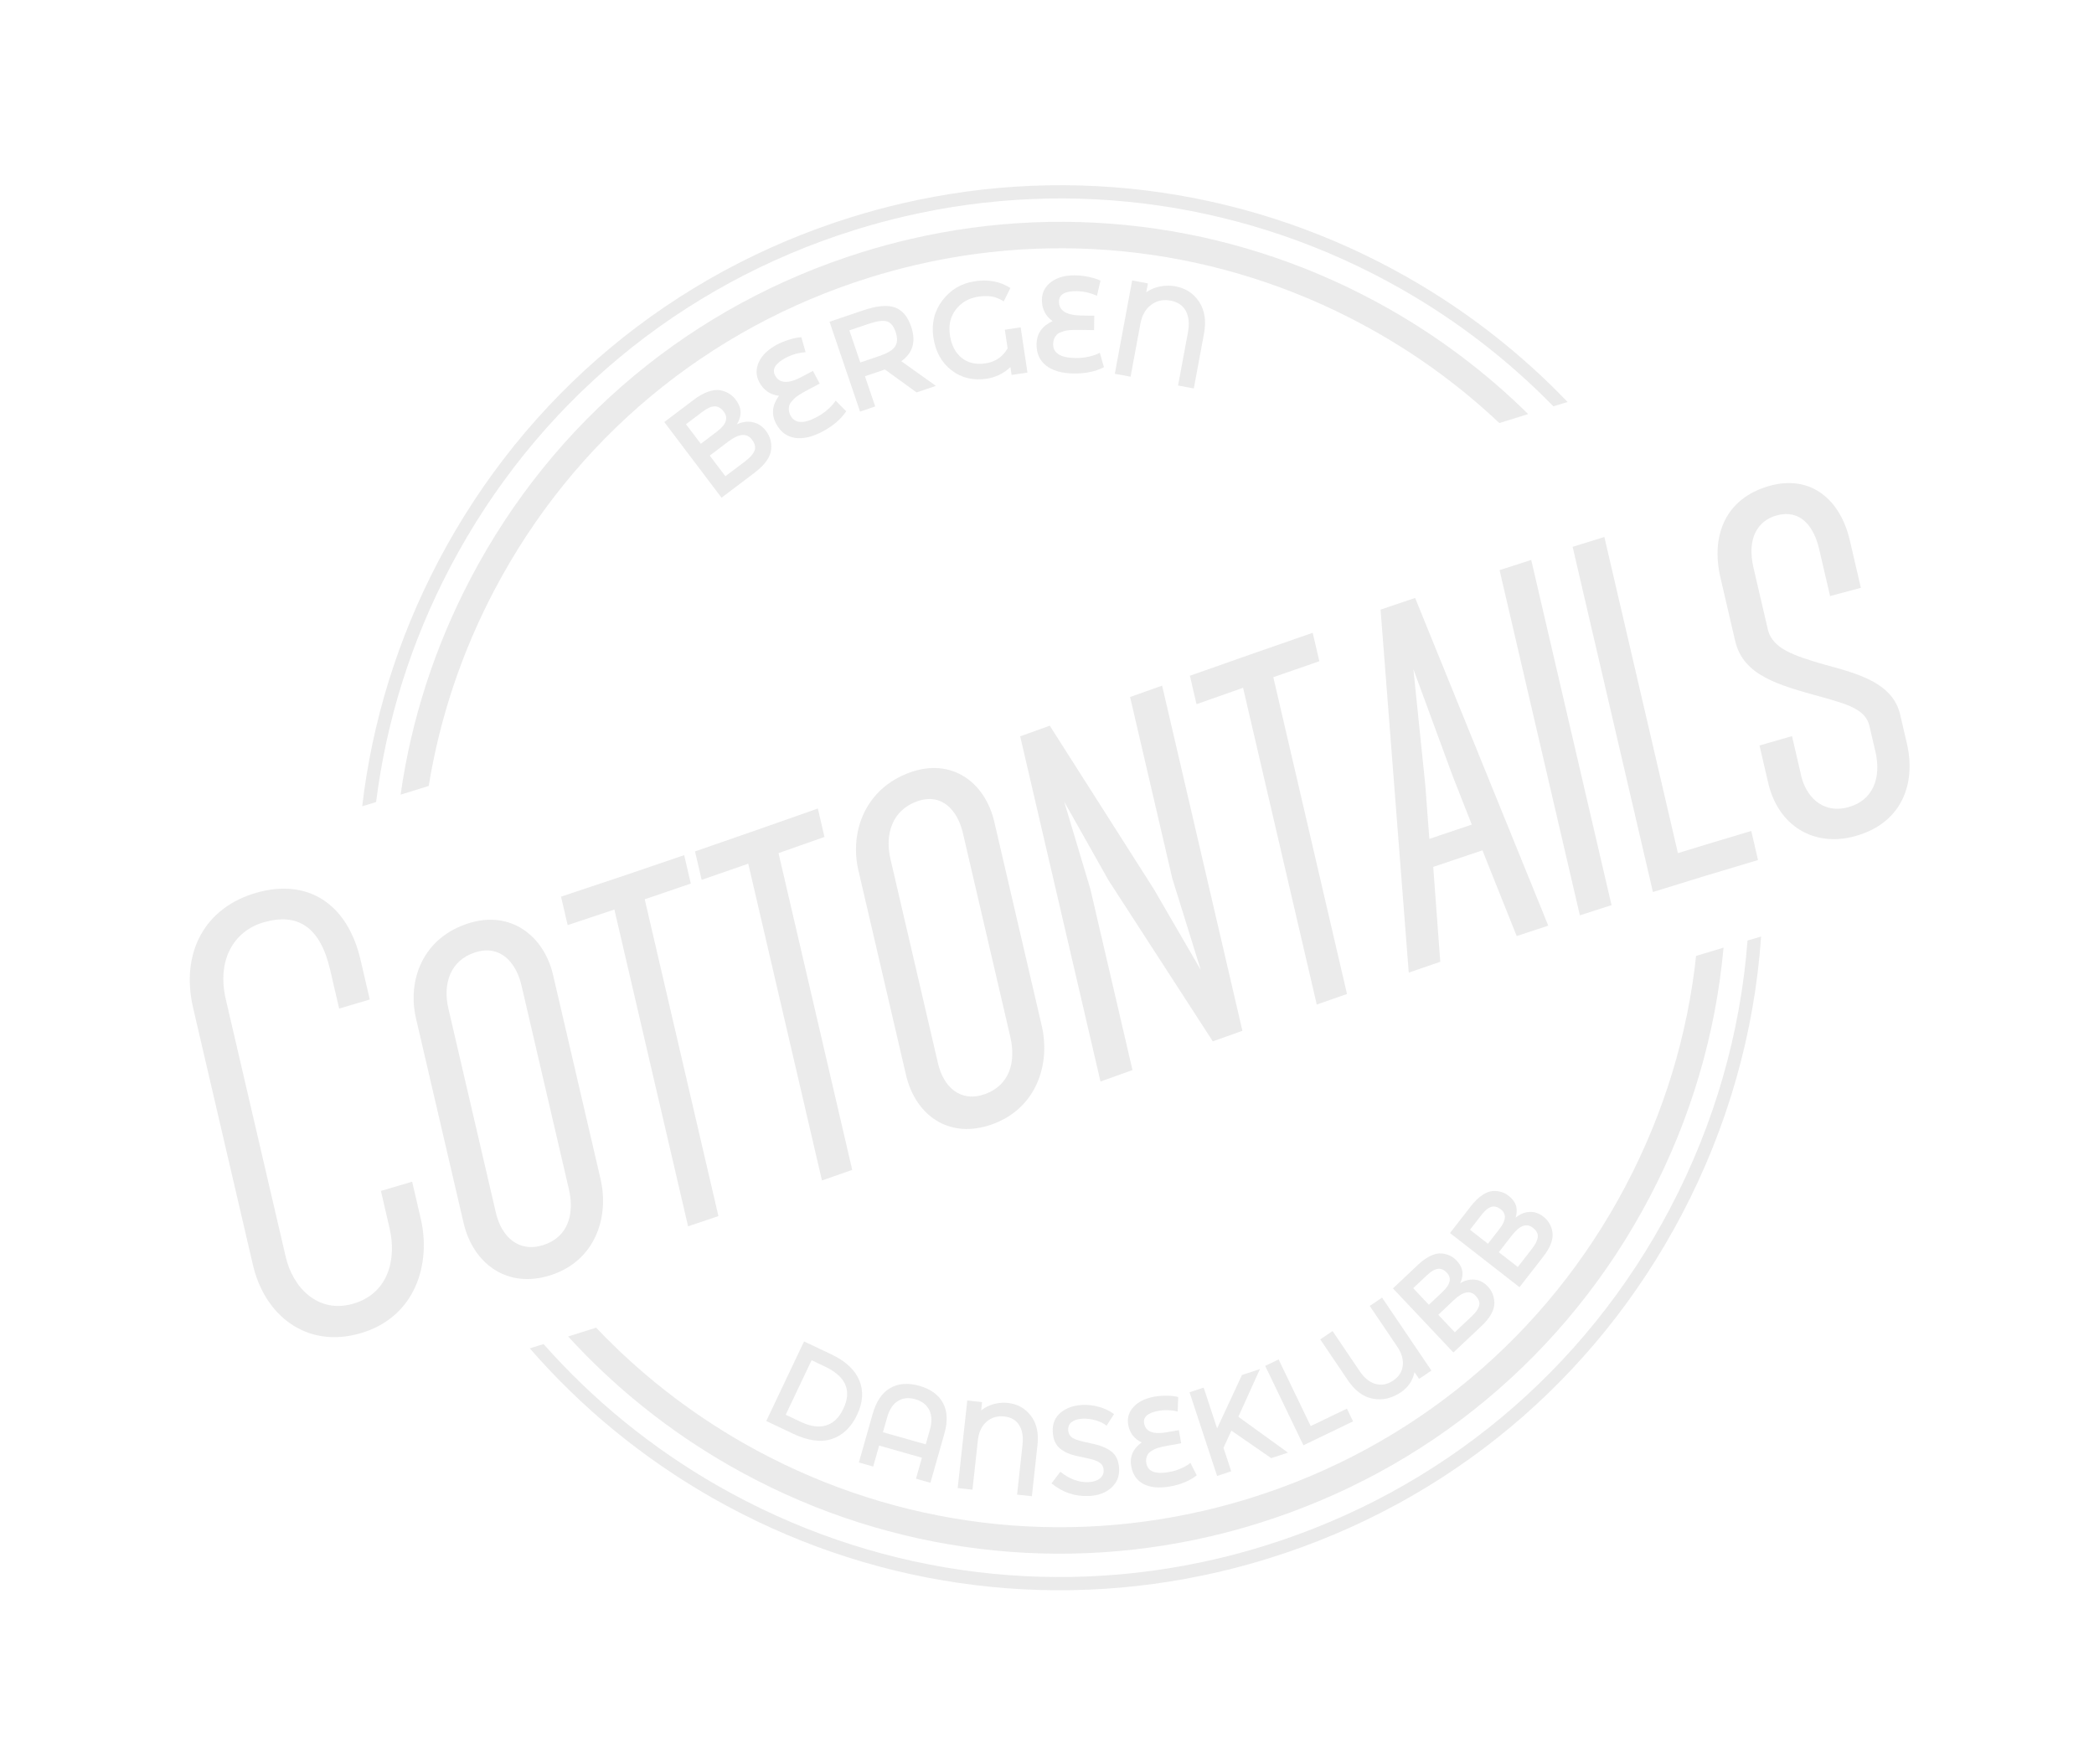 <?xml version="1.0" encoding="utf-8"?>
<!-- Generator: Adobe Illustrator 16.0.0, SVG Export Plug-In . SVG Version: 6.00 Build 0)  -->
<!DOCTYPE svg PUBLIC "-//W3C//DTD SVG 1.1//EN" "http://www.w3.org/Graphics/SVG/1.1/DTD/svg11.dtd">
<svg version="1.1" id="Layer_1" xmlns="http://www.w3.org/2000/svg" xmlns:xlink="http://www.w3.org/1999/xlink" x="0px" y="0px"
	 width="216px" height="182px" viewBox="-18.469 -18.167 216 182" enable-background="new -18.469 -18.167 216 182"
	 xml:space="preserve">
<g opacity="0.1">
	<g>
		<path fill="#313131" d="M70.172,124.227c0.451,1.09,0.374,2.275-0.232,3.551c-0.605,1.276-1.468,2.104-2.588,2.483
			c-1.121,0.38-2.471,0.195-4.053-0.557l-2.725-1.293l3.896-8.208l2.818,1.336C68.76,122.239,69.721,123.134,70.172,124.227z
			 M68.526,127.149c0.891-1.878,0.261-3.33-1.893-4.351l-1.385-0.657l-2.67,5.625l1.539,0.73c0.994,0.473,1.868,0.597,2.622,0.373
			C67.491,128.648,68.087,128.074,68.526,127.149z"/>
		<path fill="#313131" d="M70.126,132.689l1.427-5.027c0.365-1.284,0.967-2.167,1.806-2.649c0.839-0.483,1.841-0.559,3.004-0.229
			c1.164,0.331,1.974,0.916,2.433,1.758c0.46,0.844,0.511,1.889,0.157,3.141l-1.449,5.103l-1.488-0.423l0.614-2.163l-4.415-1.254
			l-0.614,2.164L70.126,132.689z M73.048,128.017l-0.44,1.551l4.416,1.254l0.423-1.489c0.229-0.808,0.211-1.488-0.055-2.043
			c-0.267-0.552-0.746-0.927-1.438-1.123c-0.691-0.197-1.292-0.138-1.8,0.179C73.642,126.66,73.275,127.216,73.048,128.017z"/>
		<path fill="#313131" d="M86.66,128.833c-0.323-0.516-0.837-0.812-1.544-0.891c-0.708-0.076-1.312,0.104-1.818,0.542
			c-0.505,0.437-0.802,1.063-0.893,1.882l-0.562,5.13l-1.524-0.167l0.99-9.033l1.525,0.169l-0.093,0.853
			c0.392-0.314,0.833-0.534,1.322-0.659c0.488-0.126,0.961-0.164,1.418-0.113c0.998,0.109,1.794,0.549,2.385,1.32
			c0.592,0.771,0.819,1.768,0.686,2.992l-0.581,5.311l-1.526-0.166l0.562-5.132C87.098,130.028,86.983,129.347,86.66,128.833z"/>
		<path fill="#313131" d="M93.194,128.173c-0.445,0.02-0.807,0.126-1.085,0.32c-0.278,0.195-0.409,0.477-0.393,0.845
			c0.018,0.368,0.173,0.643,0.467,0.825c0.295,0.182,0.912,0.365,1.853,0.549c0.939,0.183,1.656,0.469,2.146,0.853
			c0.49,0.387,0.752,0.977,0.787,1.768c0.035,0.793-0.234,1.449-0.81,1.968c-0.576,0.521-1.349,0.802-2.318,0.845
			c-1.42,0.062-2.701-0.369-3.845-1.3l0.91-1.199c0.953,0.758,1.924,1.113,2.91,1.068c0.494-0.021,0.881-0.146,1.161-0.37
			c0.281-0.226,0.414-0.513,0.397-0.864c-0.016-0.35-0.164-0.618-0.445-0.8c-0.281-0.183-0.759-0.339-1.433-0.47
			s-1.187-0.256-1.54-0.374c-0.352-0.118-0.666-0.28-0.944-0.484c-0.556-0.384-0.853-0.995-0.888-1.835
			c-0.037-0.84,0.239-1.501,0.829-1.982c0.592-0.481,1.337-0.743,2.237-0.782c0.579-0.026,1.16,0.044,1.738,0.209
			c0.58,0.165,1.086,0.411,1.517,0.738l-0.768,1.193c-0.278-0.23-0.652-0.414-1.117-0.551
			C94.096,128.21,93.641,128.154,93.194,128.173z"/>
		<path fill="#313131" d="M101.047,127.359c-1.118,0.198-1.617,0.629-1.5,1.297c0.154,0.861,0.942,1.166,2.367,0.913l1.217-0.216
			l0.24,1.355c-0.537,0.096-0.966,0.173-1.286,0.229c-0.321,0.057-0.602,0.115-0.841,0.175c-0.241,0.061-0.417,0.116-0.532,0.166
			c-0.114,0.052-0.253,0.127-0.415,0.228c-0.163,0.099-0.278,0.203-0.348,0.312c-0.177,0.286-0.237,0.602-0.176,0.942
			c0.153,0.861,0.938,1.167,2.354,0.916c0.444-0.079,0.867-0.209,1.271-0.391c0.403-0.183,0.712-0.365,0.925-0.555l0.651,1.284
			c-0.718,0.568-1.635,0.951-2.748,1.148c-1.113,0.196-2.021,0.117-2.724-0.244c-0.702-0.359-1.13-0.975-1.284-1.845
			c-0.177-0.989,0.185-1.807,1.083-2.451c-0.778-0.362-1.242-0.972-1.394-1.825c-0.122-0.691,0.061-1.305,0.552-1.841
			c0.49-0.535,1.213-0.889,2.168-1.058c0.393-0.069,0.821-0.101,1.284-0.097c0.463,0.005,0.848,0.053,1.153,0.139l-0.053,1.488
			C102.342,127.27,101.688,127.247,101.047,127.359z"/>
		<path fill="#313131" d="M104.235,125.447l1.457-0.48l1.386,4.211l2.565-5.513l1.853-0.609l-2.227,4.92l5.117,3.695l-1.729,0.569
			l-4.108-2.836l-0.812,1.773l0.796,2.42l-1.456,0.48L104.235,125.447z"/>
		<path fill="#313131" d="M115.981,130.914l-3.942-8.188l1.383-0.665l3.31,6.875l3.736-1.799l0.633,1.312L115.981,130.914z"/>
		<path fill="#313131" d="M123.431,124.588c0.617,0.169,1.22,0.055,1.808-0.345c0.588-0.397,0.919-0.914,0.991-1.55
			c0.073-0.635-0.124-1.297-0.591-1.985l-2.817-4.167l1.27-0.858l5.092,7.525l-1.271,0.859l-0.474-0.7
			c-0.181,0.876-0.646,1.567-1.393,2.072c-0.933,0.632-1.896,0.855-2.887,0.673c-0.991-0.181-1.854-0.813-2.587-1.898l-2.855-4.222
			l1.27-0.858l2.818,4.166C122.274,123.991,122.816,124.42,123.431,124.588z"/>
		<path fill="#313131" d="M134.347,118.614l-2.895,2.729l-6.234-6.61l2.572-2.427c0.448-0.422,0.885-0.731,1.311-0.932
			c0.426-0.198,0.804-0.281,1.134-0.246c0.623,0.055,1.138,0.298,1.542,0.727c0.486,0.517,0.686,1.056,0.596,1.618
			c-0.036,0.201-0.066,0.333-0.09,0.396s-0.068,0.174-0.134,0.332c0.493-0.299,0.992-0.422,1.5-0.371
			c0.506,0.053,0.958,0.286,1.35,0.702c0.434,0.461,0.659,1.016,0.677,1.665C135.693,116.958,135.248,117.764,134.347,118.614z
			 M128.921,116.421l1.42-1.337c0.807-0.762,0.951-1.417,0.436-1.965c-0.299-0.315-0.609-0.45-0.936-0.404s-0.695,0.263-1.104,0.648
			l-1.431,1.345L128.921,116.421z M131.596,119.259l1.75-1.649c0.41-0.387,0.663-0.746,0.758-1.082
			c0.096-0.334-0.026-0.681-0.365-1.04c-0.553-0.586-1.3-0.437-2.239,0.448l-1.607,1.518L131.596,119.259z"/>
		<path fill="#313131" d="M140.714,111.467l-2.444,3.139l-7.17-5.584l2.174-2.79c0.379-0.487,0.763-0.859,1.153-1.12
			c0.39-0.262,0.752-0.4,1.083-0.418c0.625-0.04,1.17,0.12,1.634,0.483c0.561,0.438,0.839,0.938,0.836,1.507
			c-0.005,0.205-0.015,0.341-0.028,0.407c-0.014,0.067-0.041,0.184-0.082,0.35c0.441-0.371,0.917-0.569,1.427-0.596
			c0.509-0.025,0.989,0.136,1.44,0.488c0.499,0.39,0.807,0.903,0.924,1.544C141.79,109.626,141.475,110.49,140.714,111.467z
			 M135.017,110.128l1.198-1.539c0.682-0.876,0.726-1.545,0.131-2.008c-0.341-0.267-0.67-0.353-0.986-0.259
			c-0.315,0.095-0.646,0.364-0.992,0.809l-1.207,1.548L135.017,110.128z M138.095,112.526l1.477-1.898
			c0.347-0.444,0.541-0.839,0.585-1.184c0.044-0.348-0.131-0.671-0.519-0.974c-0.636-0.495-1.351-0.233-2.145,0.785L136.134,111
			L138.095,112.526z"/>
	</g>
	<g>
		<path fill="#313131" d="M59.375,30.588l-3.417,2.584l-5.903-7.803l3.037-2.298c0.529-0.4,1.033-0.682,1.511-0.844
			c0.479-0.164,0.893-0.208,1.243-0.133c0.661,0.131,1.184,0.451,1.566,0.956c0.463,0.61,0.613,1.211,0.45,1.801
			c-0.063,0.211-0.11,0.349-0.143,0.416c-0.032,0.066-0.093,0.179-0.182,0.339c0.563-0.261,1.113-0.335,1.65-0.22
			c0.537,0.114,0.992,0.417,1.363,0.908c0.411,0.543,0.589,1.165,0.532,1.863C61.007,28.972,60.438,29.784,59.375,30.588z
			 M53.821,27.61l1.675-1.266c0.952-0.72,1.184-1.406,0.694-2.052c-0.283-0.373-0.601-0.554-0.955-0.542
			c-0.355,0.011-0.775,0.2-1.258,0.565l-1.686,1.275L53.821,27.61z M56.355,30.959l2.065-1.562c0.484-0.367,0.797-0.723,0.938-1.07
			c0.142-0.347,0.051-0.733-0.269-1.157c-0.523-0.692-1.34-0.619-2.449,0.22l-1.897,1.436L56.355,30.959z"/>
		<path fill="#313131" d="M62.591,18.737c-1.08,0.573-1.449,1.181-1.108,1.825c0.442,0.833,1.352,0.884,2.729,0.153l1.175-0.624
			l0.695,1.311c-0.52,0.275-0.934,0.496-1.243,0.66c-0.31,0.163-0.576,0.316-0.803,0.458c-0.226,0.141-0.39,0.257-0.489,0.347
			c-0.1,0.09-0.217,0.213-0.351,0.369s-0.219,0.301-0.254,0.435c-0.087,0.354-0.044,0.694,0.132,1.023
			c0.442,0.833,1.346,0.887,2.715,0.159c0.429-0.228,0.82-0.501,1.173-0.821c0.354-0.318,0.609-0.611,0.766-0.874l1.09,1.101
			c-0.547,0.819-1.359,1.513-2.436,2.085s-2.033,0.789-2.871,0.653c-0.838-0.137-1.481-0.625-1.927-1.465
			c-0.506-0.957-0.407-1.913,0.3-2.87c-0.917-0.116-1.594-0.586-2.032-1.409c-0.354-0.669-0.369-1.358-0.044-2.069
			c0.326-0.711,0.95-1.312,1.873-1.802c0.379-0.201,0.807-0.375,1.284-0.522c0.477-0.148,0.886-0.228,1.228-0.24l0.438,1.543
			C63.889,18.218,63.209,18.41,62.591,18.737z"/>
		<path fill="#313131" d="M75.52,15.523c0.518,1.528,0.178,2.718-1.022,3.57l3.569,2.543l-1.989,0.675l-3.271-2.365l-2.055,0.697
			l1.058,3.115l-1.564,0.531L67.1,15.023l3.447-1.169c1.415-0.479,2.508-0.584,3.28-0.313C74.597,13.812,75.162,14.472,75.52,15.523
			z M73.883,17.542c0.226-0.381,0.235-0.875,0.029-1.481c-0.205-0.605-0.51-0.966-0.913-1.081c-0.403-0.113-1.025-0.029-1.864,0.256
			l-1.99,0.674l1.125,3.314l1.949-0.662C73.103,18.265,73.658,17.923,73.883,17.542z"/>
		<path fill="#313131" d="M82.461,12.43c-0.979,0.146-1.754,0.586-2.323,1.318c-0.57,0.731-0.777,1.616-0.622,2.655
			c0.155,1.039,0.561,1.819,1.215,2.345c0.655,0.525,1.479,0.712,2.471,0.564c0.992-0.149,1.748-0.664,2.267-1.543l-0.288-1.924
			l1.633-0.245l0.701,4.666L85.88,20.51l-0.123-0.816c-0.694,0.661-1.507,1.061-2.438,1.201c-1.412,0.213-2.628-0.081-3.65-0.876
			c-1.02-0.795-1.64-1.917-1.856-3.366c-0.217-1.449,0.093-2.728,0.933-3.835c0.838-1.107,1.956-1.765,3.349-1.974
			c1.392-0.209,2.613,0.023,3.657,0.697l-0.684,1.377c-0.427-0.265-0.841-0.433-1.243-0.5C83.424,12.35,82.968,12.354,82.461,12.43z
			"/>
		<path fill="#313131" d="M92.618,11.867c-1.223-0.02-1.84,0.334-1.852,1.062c-0.016,0.941,0.757,1.427,2.314,1.451l1.329,0.021
			l-0.023,1.484c-0.588-0.01-1.058-0.018-1.407-0.024c-0.351-0.006-0.658,0-0.925,0.013c-0.267,0.015-0.465,0.038-0.596,0.068
			c-0.131,0.031-0.293,0.082-0.485,0.153s-0.337,0.158-0.432,0.258c-0.247,0.267-0.374,0.587-0.379,0.96
			c-0.015,0.943,0.752,1.428,2.301,1.452c0.485,0.008,0.96-0.042,1.424-0.151c0.465-0.109,0.828-0.241,1.092-0.395l0.424,1.49
			c-0.876,0.453-1.923,0.669-3.141,0.648c-1.219-0.019-2.161-0.291-2.829-0.817c-0.668-0.523-0.993-1.262-0.978-2.214
			c0.018-1.083,0.568-1.872,1.65-2.368c-0.747-0.544-1.113-1.283-1.098-2.217c0.013-0.755,0.333-1.367,0.961-1.831
			c0.629-0.467,1.465-0.69,2.512-0.674c0.429,0.007,0.888,0.062,1.376,0.163c0.489,0.102,0.887,0.229,1.191,0.384l-0.361,1.562
			C94.007,12.039,93.318,11.878,92.618,11.867z"/>
		<path fill="#313131" d="M103.859,13.919c-0.307-0.579-0.835-0.939-1.587-1.079s-1.418,0.005-1.995,0.434
			c-0.578,0.428-0.949,1.079-1.11,1.951l-1.015,5.464l-1.626-0.302l1.789-9.622l1.625,0.301l-0.17,0.909
			c0.446-0.306,0.937-0.506,1.472-0.602c0.534-0.096,1.046-0.097,1.532-0.007c1.064,0.199,1.883,0.736,2.456,1.61
			s0.737,1.965,0.496,3.268l-1.052,5.656l-1.623-0.301l1.016-5.465C104.231,15.237,104.163,14.499,103.859,13.919z"/>
	</g>
	<path fill="#313131" stroke="#000000" stroke-width="3" stroke-miterlimit="10" d="M171.249,17.631"/>
	<path fill="#313131" stroke="#000000" stroke-width="3" stroke-miterlimit="10" d="M-2.449,73.305"/>
	<path fill="#313131" stroke="#000000" stroke-width="3" stroke-miterlimit="10" d="M183.39,69.82"/>
	<path fill="#313131" stroke="#000000" stroke-width="3" stroke-miterlimit="10" d="M10.03,125.55"/>
	<g>
		<g>
			<g>
				<path fill="#313131" d="M7.621,112.312c-2.055-8.834-4.11-17.666-6.165-26.499c-1.334-5.736,1.227-10.391,6.544-11.897
					c5.189-1.475,9.345,1.012,10.724,6.938c0.316,1.36,0.632,2.718,0.949,4.078c-1.053,0.314-2.104,0.626-3.157,0.936
					c-0.311-1.337-0.622-2.674-0.934-4.013c-1.022-4.396-3.327-5.888-6.808-4.896c-3.166,0.897-4.886,3.938-3.952,7.951
					c2.06,8.854,4.119,17.708,6.179,26.562c0.74,3.183,3.322,5.874,6.93,4.851c3.608-1.027,4.551-4.511,3.781-7.822
					c-0.296-1.273-0.592-2.547-0.889-3.822c1.075-0.315,2.148-0.633,3.222-0.953c0.296,1.272,0.592,2.546,0.888,3.82
					c1.066,4.58-0.468,10.176-6.289,11.835C13.136,120.938,8.835,117.531,7.621,112.312z"/>
				<path fill="#313131" d="M29.35,107.975c-1.635-7.026-3.27-14.054-4.905-21.083c-0.919-3.952,0.695-8.322,5.408-9.817
					c4.335-1.376,7.781,1.256,8.73,5.336c1.629,7.005,3.26,14.014,4.89,21.019c0.918,3.946-0.524,8.474-5.174,9.952
					C33.838,114.798,30.328,112.177,29.35,107.975z M27.782,85.862c1.635,7.028,3.27,14.056,4.905,21.083
					c0.563,2.42,2.311,4.135,4.887,3.317c2.576-0.818,3.23-3.225,2.638-5.772c-1.63-7.006-3.26-14.013-4.89-21.018
					c-0.533-2.295-2.132-4.24-4.771-3.401C27.974,80.885,27.19,83.314,27.782,85.862z"/>
				<path fill="#313131" d="M52.786,72.974c-1.583,0.544-3.167,1.085-4.751,1.622c2.535,10.894,5.067,21.783,7.602,32.676
					c-1.043,0.353-2.085,0.705-3.129,1.055c-2.534-10.893-5.067-21.782-7.601-32.675c-1.607,0.539-3.215,1.073-4.821,1.605
					c-0.228-0.978-0.455-1.954-0.682-2.932c4.24-1.398,8.473-2.829,12.701-4.283C52.331,71.02,52.558,71.996,52.786,72.974z"/>
				<path fill="#313131" d="M66.577,68.164c-1.58,0.559-3.16,1.115-4.741,1.668c2.534,10.893,5.068,21.783,7.602,32.676
					c-1.04,0.363-2.079,0.728-3.12,1.09c-2.534-10.893-5.068-21.785-7.602-32.676c-1.603,0.558-3.206,1.112-4.809,1.667
					c-0.228-0.978-0.455-1.954-0.682-2.931c4.227-1.457,8.449-2.934,12.668-4.424C66.123,66.21,66.35,67.186,66.577,68.164z"/>
				<path fill="#313131" d="M74.982,92.696c-1.635-7.029-3.27-14.057-4.905-21.084c-0.919-3.95,0.669-8.438,5.342-10.108
					c4.299-1.535,7.729,1.03,8.676,5.105c1.63,7.006,3.26,14.012,4.89,21.021c0.919,3.949-0.51,8.532-5.12,10.181
					C79.442,99.39,75.96,96.899,74.982,92.696z M73.382,70.438c1.635,7.027,3.27,14.056,4.905,21.083
					c0.562,2.419,2.299,4.079,4.853,3.167c2.554-0.914,3.201-3.352,2.608-5.899c-1.63-7.006-3.26-14.013-4.89-21.019
					c-0.534-2.293-2.126-4.207-4.742-3.273C73.562,65.409,72.789,67.889,73.382,70.438z"/>
				<path fill="#313131" d="M89.817,56.69c3.58,5.62,7.158,11.238,10.736,16.86c1.615,2.781,3.229,5.562,4.844,8.344
					c-0.979-3.145-1.959-6.291-2.938-9.436c-1.452-6.243-2.904-12.484-4.356-18.727c1.101-0.393,2.2-0.785,3.302-1.175
					c2.762,11.87,5.522,23.737,8.283,35.606c-1.017,0.361-2.035,0.723-3.054,1.085c-3.581-5.529-7.161-11.057-10.741-16.584
					c-1.531-2.717-3.063-5.434-4.595-8.151c0.903,3.012,1.806,6.023,2.708,9.035c1.447,6.221,2.895,12.441,4.342,18.664
					c-1.099,0.395-2.2,0.789-3.299,1.181c-2.762-11.868-5.522-23.737-8.284-35.606C87.782,57.42,88.799,57.055,89.817,56.69z"/>
				<path fill="#313131" d="M117.621,50.039c-1.584,0.547-3.164,1.096-4.746,1.647c2.533,10.891,5.067,21.785,7.601,32.675
					c-1.039,0.363-2.078,0.728-3.118,1.092c-2.534-10.891-5.068-21.784-7.602-32.676c-1.602,0.562-3.202,1.126-4.802,1.693
					c-0.228-0.977-0.455-1.954-0.683-2.931c4.219-1.493,8.441-2.972,12.668-4.432C117.166,48.085,117.394,49.062,117.621,50.039z"/>
				<path fill="#313131" d="M134.423,69.485c0.005,0.021,0.01,0.042,0.015,0.062c-1.688,0.563-3.38,1.133-5.067,1.707
					c0.242,3.262,0.483,6.525,0.726,9.789c-1.084,0.369-2.167,0.739-3.25,1.114c-0.97-12.486-1.94-24.966-2.907-37.441
					c1.188-0.404,2.377-0.804,3.565-1.203c4.577,11.261,9.154,22.529,13.733,33.799c-1.087,0.357-2.172,0.715-3.257,1.075
					C136.794,75.419,135.61,72.451,134.423,69.485z M133.349,66.891c-0.661-1.678-1.322-3.356-1.981-5.035
					c-1.348-3.668-2.697-7.336-4.045-11.003c0.41,3.984,0.82,7.967,1.229,11.951c0.14,1.855,0.278,3.709,0.418,5.563
					C130.427,67.872,131.887,67.379,133.349,66.891z"/>
				<path fill="#313131" d="M144.498,76.249c-2.762-11.87-5.522-23.737-8.283-35.606c1.088-0.353,2.174-0.702,3.264-1.051
					c2.762,11.87,5.522,23.738,8.283,35.606C146.672,75.544,145.586,75.896,144.498,76.249z"/>
				<path fill="#313131" d="M162.177,67.55c0.231,0.999,0.464,1.997,0.696,2.994c-3.62,1.069-7.233,2.172-10.839,3.301
					c-2.762-11.87-5.522-23.737-8.283-35.605c1.09-0.342,2.182-0.682,3.272-1.018c2.529,10.871,5.058,21.742,7.587,32.612
					C157.13,69.057,159.652,68.296,162.177,67.55z"/>
				<path fill="#313131" d="M163.885,62.424c-0.287-1.233-0.573-2.461-0.859-3.694c1.115-0.325,2.233-0.646,3.353-0.964
					c0.287,1.232,0.573,2.463,0.859,3.694c0.45,2.522,2.296,4.369,4.96,3.632c2.601-0.718,3.397-3.093,2.79-5.706
					c-0.208-0.892-0.416-1.784-0.623-2.675c-0.399-1.719-2.274-2.234-4.946-2.987c-4.543-1.252-8.003-2.21-8.883-5.697
					c-0.514-2.208-1.027-4.416-1.541-6.624c-0.992-4.265,0.462-8.171,5.087-9.458c4.186-1.159,7.267,1.355,8.259,5.619
					c0.381,1.636,0.761,3.271,1.141,4.905c-1.06,0.28-2.117,0.562-3.175,0.849c-0.376-1.614-0.751-3.227-1.126-4.842
					c-0.563-2.419-1.977-4.14-4.386-3.475c-1.964,0.545-3.095,2.362-2.384,5.419c0.504,2.166,1.008,4.332,1.512,6.497
					c0.556,1.813,2.546,2.533,5.8,3.467c3.46,0.945,7.119,1.88,7.84,5.274c0.223,0.954,0.444,1.91,0.667,2.865
					c0.964,4.145-0.517,8.229-5.334,9.559C168.709,69.242,164.903,67.094,163.885,62.424z"/>
			</g>
		</g>
	</g>
	<path fill="#313131" d="M109.911,118.344c0.003-0.002,0.003-0.003,0.006-0.007c-0.008,0-0.012-0.001-0.017-0.002
		C109.851,118.415,109.854,118.418,109.911,118.344z"/>
	<path fill="#313131" d="M97.594,121.198c-0.004,0.003-0.009,0.007-0.013,0.01c0.003,0.002,0.004,0.003,0.006,0.004
		C97.675,121.251,97.677,121.248,97.594,121.198z"/>
	<g>
		<path fill="#313131" d="M20.325,64.567c1.05-8.354,3.602-16.54,7.635-24.217c8.829-16.809,23.675-29.174,41.803-34.816
			c1.675-0.522,3.388-0.986,5.091-1.382c17.439-4.057,35.642-1.391,51.251,7.508c5.819,3.317,11.074,7.392,15.658,12.083
			c0.491-0.15,0.98-0.293,1.469-0.442c-4.788-4.997-10.312-9.326-16.453-12.826c-15.906-9.07-34.458-11.786-52.234-7.651
			c-1.734,0.404-3.479,0.877-5.187,1.409c-18.477,5.75-33.607,18.352-42.606,35.482c-4.207,8.01-6.837,16.561-7.858,25.284
			C19.371,64.857,19.848,64.711,20.325,64.567z"/>
		<path fill="#313131" d="M161.792,78.849c-0.729,9.526-3.4,18.896-7.978,27.609c-8.828,16.808-23.675,29.172-41.803,34.815
			c-1.677,0.522-3.39,0.987-5.091,1.383c-17.44,4.057-35.642,1.391-51.25-7.507c-6.867-3.915-12.949-8.881-18.067-14.673
			c-0.474,0.146-0.948,0.295-1.422,0.441c5.3,6.101,11.635,11.322,18.814,15.414c15.907,9.07,34.458,11.788,52.234,7.653
			c1.733-0.403,3.479-0.877,5.187-1.409c18.477-5.75,33.608-18.354,42.606-35.484c4.747-9.037,7.485-18.765,8.171-28.651
			C162.727,78.576,162.26,78.712,161.792,78.849z"/>
	</g>
	<g>
		<path fill="#313131" d="M25.754,62.904c1.127-6.951,3.383-13.748,6.754-20.163C40.699,27.146,54.473,15.675,71.29,10.44
			c1.555-0.483,3.144-0.915,4.724-1.282c16.177-3.764,33.064-1.292,47.544,6.965c4.613,2.63,8.845,5.774,12.634,9.347
			c0.989-0.312,1.979-0.616,2.973-0.924c-4.221-4.164-8.999-7.799-14.255-10.794C109.83,5.155,92.245,2.581,75.396,6.5
			c-1.645,0.383-3.298,0.831-4.915,1.335c-17.515,5.45-31.859,17.396-40.388,33.634c-3.725,7.092-6.147,14.631-7.239,22.334
			C23.822,63.508,24.788,63.206,25.754,62.904z"/>
		<path fill="#313131" d="M156.485,80.437c-0.876,8.154-3.291,16.153-7.219,23.633c-8.19,15.594-21.964,27.063-38.781,32.3
			c-1.556,0.481-3.146,0.915-4.725,1.282c-16.178,3.764-33.063,1.292-47.544-6.966c-5.682-3.238-10.783-7.258-15.19-11.901
			c-0.961,0.306-1.924,0.604-2.887,0.905c4.793,5.25,10.414,9.77,16.726,13.367c15.08,8.599,32.665,11.173,49.515,7.253
			c1.645-0.383,3.297-0.831,4.916-1.336c17.515-5.452,31.857-17.396,40.388-33.634c4.274-8.139,6.831-16.869,7.633-25.757
			C158.371,79.865,157.429,80.151,156.485,80.437z"/>
	</g>
</g>
</svg>
